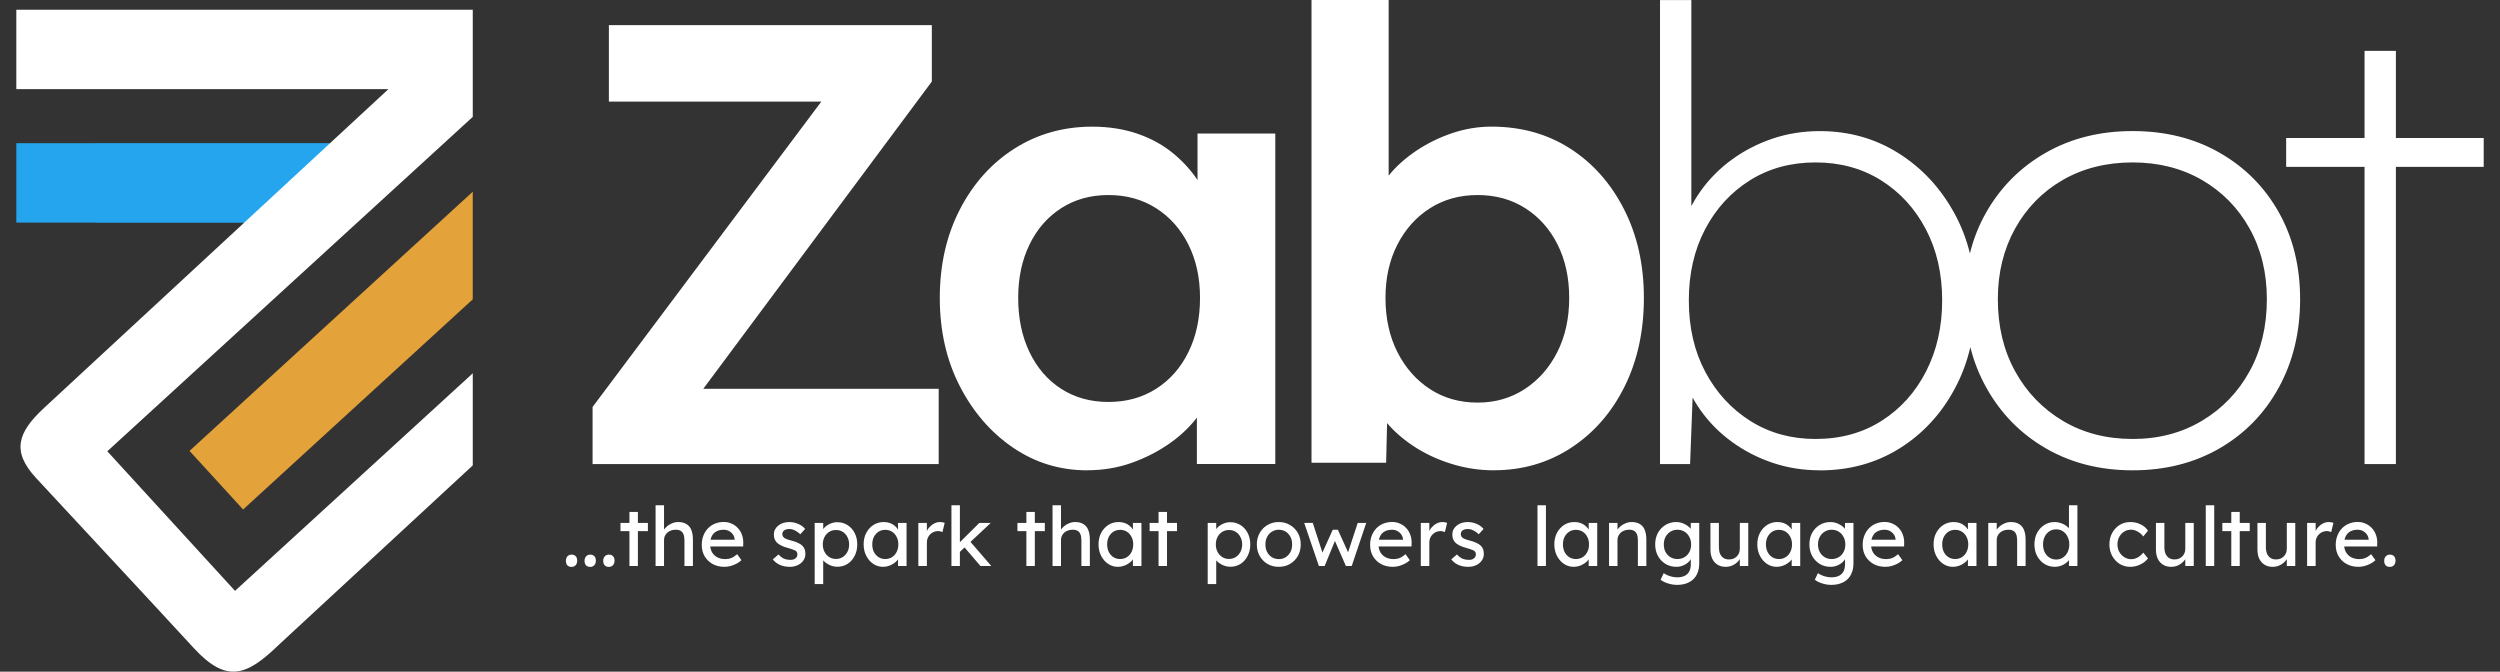 <svg width="134" height="36" viewBox="0 0 134 36" fill="none" xmlns="http://www.w3.org/2000/svg">
<rect x="0" y="0" width="134" height="36" fill="#333333" stroke="none"/>
<path d="M31.762 24.873V21.814L44.904 4.27L45.946 5.447H32.636V1.346H49.946V4.371L36.871 21.949L35.795 20.839H50.314V24.873H31.762ZM58.272 25.209C56.815 25.209 55.494 24.805 54.305 23.998C53.118 23.191 52.165 22.093 51.449 20.705C50.732 19.316 50.373 17.735 50.373 15.966C50.373 14.196 50.731 12.617 51.449 11.226C52.165 9.838 53.14 8.75 54.373 7.966C55.605 7.183 56.994 6.789 58.541 6.789C59.437 6.789 60.254 6.919 60.994 7.176C61.733 7.433 62.383 7.798 62.943 8.269C63.503 8.74 63.968 9.278 64.338 9.883C64.708 10.488 64.96 11.137 65.095 11.832L64.187 11.596V7.159H68.355V24.871H64.153V20.636L65.128 20.468C64.972 21.073 64.686 21.662 64.271 22.232C63.856 22.803 63.341 23.308 62.724 23.744C62.109 24.181 61.425 24.534 60.674 24.803C59.924 25.072 59.123 25.206 58.272 25.206V25.209ZM59.415 21.545C60.378 21.545 61.229 21.31 61.969 20.839C62.709 20.368 63.285 19.713 63.699 18.873C64.114 18.033 64.321 17.064 64.321 15.966C64.321 14.89 64.114 13.938 63.699 13.109C63.284 12.28 62.707 11.631 61.969 11.161C61.229 10.69 60.378 10.454 59.415 10.454C58.451 10.454 57.606 10.69 56.877 11.161C56.149 11.631 55.583 12.28 55.181 13.109C54.777 13.938 54.575 14.89 54.575 15.966C54.575 17.064 54.777 18.033 55.181 18.873C55.584 19.714 56.149 20.37 56.877 20.839C57.606 21.31 58.451 21.545 59.415 21.545ZM80.077 25.209C79.293 25.209 78.525 25.091 77.775 24.856C77.025 24.62 76.346 24.301 75.742 23.898C75.136 23.494 74.632 23.04 74.23 22.536C73.826 22.031 73.558 21.522 73.423 21.006L74.398 20.569L74.297 24.804H70.297V0H74.432V11.259L73.692 10.923C73.805 10.385 74.057 9.875 74.448 9.393C74.84 8.91 75.328 8.475 75.911 8.081C76.494 7.69 77.132 7.375 77.826 7.14C78.521 6.905 79.227 6.787 79.944 6.787C81.534 6.787 82.94 7.179 84.162 7.964C85.383 8.747 86.346 9.835 87.052 11.224C87.758 12.613 88.112 14.193 88.112 15.964C88.112 17.756 87.764 19.347 87.069 20.736C86.375 22.125 85.416 23.217 84.196 24.013C82.975 24.808 81.601 25.206 80.078 25.206L80.077 25.209ZM79.202 21.579C80.144 21.579 80.984 21.338 81.723 20.856C82.463 20.373 83.045 19.713 83.47 18.873C83.895 18.033 84.109 17.064 84.109 15.966C84.109 14.89 83.902 13.938 83.487 13.109C83.072 12.28 82.495 11.631 81.757 11.161C81.017 10.69 80.166 10.454 79.202 10.454C78.239 10.454 77.388 10.69 76.648 11.161C75.909 11.631 75.327 12.28 74.901 13.109C74.476 13.938 74.262 14.89 74.262 15.966C74.262 17.064 74.476 18.033 74.901 18.873C75.327 19.714 75.91 20.375 76.648 20.856C77.388 21.338 78.239 21.579 79.202 21.579ZM97.546 25.209C96.649 25.209 95.804 25.074 95.008 24.805C94.213 24.536 93.485 24.161 92.824 23.679C92.163 23.198 91.603 22.631 91.144 21.982C90.685 21.333 90.354 20.637 90.152 19.899L90.757 20.437L90.589 24.874H88.977V0.003H90.656V11.766L90.152 12.337C90.354 11.598 90.684 10.903 91.144 10.254C91.603 9.605 92.163 9.038 92.824 8.557C93.485 8.075 94.213 7.7 95.008 7.431C95.804 7.162 96.649 7.027 97.546 7.027C99.091 7.027 100.492 7.419 101.747 8.204C103.002 8.988 104.005 10.064 104.755 11.431C105.505 12.798 105.882 14.367 105.882 16.136C105.882 17.883 105.518 19.441 104.789 20.808C104.061 22.175 103.069 23.251 101.815 24.035C100.56 24.818 99.138 25.212 97.546 25.212V25.209ZM97.31 23.529C98.655 23.529 99.837 23.204 100.856 22.554C101.875 21.905 102.671 21.019 103.242 19.899C103.814 18.779 104.1 17.513 104.1 16.101C104.1 14.666 103.809 13.395 103.225 12.286C102.642 11.176 101.842 10.303 100.823 9.664C99.803 9.025 98.632 8.706 97.31 8.706C95.989 8.706 94.818 9.025 93.798 9.664C92.779 10.303 91.977 11.177 91.395 12.286C90.812 13.395 90.521 14.666 90.521 16.101C90.521 17.557 90.818 18.84 91.412 19.949C92.005 21.059 92.812 21.932 93.831 22.571C94.85 23.209 96.01 23.529 97.31 23.529ZM114.311 25.209C112.564 25.209 111.012 24.817 109.657 24.032C108.301 23.248 107.237 22.161 106.464 20.772C105.69 19.383 105.304 17.803 105.304 16.032C105.304 14.285 105.69 12.733 106.464 11.378C107.237 10.023 108.301 8.958 109.657 8.185C111.012 7.411 112.564 7.025 114.311 7.025C116.059 7.025 117.61 7.411 118.967 8.185C120.322 8.958 121.381 10.023 122.143 11.378C122.904 12.733 123.286 14.285 123.286 16.032C123.286 17.803 122.904 19.382 122.143 20.772C121.381 22.161 120.322 23.248 118.967 24.032C117.611 24.816 116.059 25.209 114.311 25.209ZM114.311 23.529C115.7 23.529 116.939 23.204 118.025 22.554C119.111 21.905 119.964 21.019 120.579 19.899C121.195 18.779 121.504 17.49 121.504 16.033C121.504 14.623 121.196 13.362 120.579 12.252C119.962 11.142 119.111 10.275 118.025 9.647C116.939 9.02 115.7 8.706 114.311 8.706C112.9 8.706 111.651 9.02 110.563 9.647C109.477 10.275 108.625 11.144 108.009 12.252C107.393 13.362 107.084 14.621 107.084 16.033C107.084 17.49 107.392 18.778 108.009 19.899C108.626 21.019 109.477 21.905 110.563 22.554C111.649 23.203 112.899 23.529 114.311 23.529ZM126.74 24.874V2.725H128.42V24.874H126.74ZM122.538 8.943V7.397H133.126V8.943H122.538Z" fill="white"/>
<path d="M30.635 30.386C30.538 30.386 30.464 30.358 30.411 30.303C30.358 30.244 30.332 30.162 30.332 30.056C30.332 29.96 30.36 29.881 30.415 29.819C30.471 29.758 30.544 29.727 30.635 29.727C30.732 29.727 30.806 29.756 30.859 29.815C30.912 29.87 30.938 29.951 30.938 30.056C30.938 30.153 30.911 30.232 30.855 30.294C30.799 30.355 30.726 30.386 30.635 30.386ZM31.636 30.386C31.539 30.386 31.464 30.358 31.411 30.303C31.358 30.244 31.332 30.162 31.332 30.056C31.332 29.96 31.36 29.881 31.416 29.819C31.471 29.758 31.545 29.727 31.636 29.727C31.732 29.727 31.807 29.756 31.86 29.815C31.913 29.87 31.939 29.951 31.939 30.056C31.939 30.153 31.911 30.232 31.855 30.294C31.8 30.355 31.726 30.386 31.636 30.386ZM32.636 30.386C32.539 30.386 32.465 30.358 32.412 30.303C32.359 30.244 32.333 30.162 32.333 30.056C32.333 29.96 32.361 29.881 32.416 29.819C32.472 29.758 32.545 29.727 32.636 29.727C32.733 29.727 32.807 29.756 32.86 29.815C32.913 29.87 32.939 29.951 32.939 30.056C32.939 30.153 32.912 30.232 32.856 30.294C32.8 30.355 32.727 30.386 32.636 30.386ZM33.738 30.338V27.44H34.191V30.338H33.738ZM33.258 28.469V28.029H34.727V28.469H33.258ZM35.139 30.338V27.084H35.592V28.504L35.513 28.557C35.542 28.454 35.599 28.361 35.685 28.276C35.77 28.188 35.871 28.117 35.988 28.065C36.105 28.009 36.225 27.981 36.349 27.981C36.524 27.981 36.671 28.016 36.788 28.087C36.905 28.154 36.993 28.258 37.052 28.399C37.111 28.54 37.14 28.717 37.14 28.931V30.338H36.687V28.962C36.687 28.83 36.669 28.721 36.634 28.636C36.599 28.548 36.545 28.485 36.472 28.447C36.398 28.406 36.307 28.389 36.199 28.394C36.111 28.394 36.03 28.409 35.957 28.438C35.884 28.465 35.819 28.503 35.764 28.553C35.711 28.603 35.668 28.661 35.636 28.729C35.607 28.793 35.592 28.863 35.592 28.94V30.338H35.368C35.33 30.338 35.292 30.338 35.254 30.338C35.215 30.338 35.177 30.338 35.139 30.338ZM38.832 30.382C38.594 30.382 38.383 30.332 38.198 30.232C38.017 30.13 37.873 29.991 37.767 29.815C37.665 29.639 37.614 29.436 37.614 29.208C37.614 29.026 37.643 28.86 37.702 28.711C37.76 28.561 37.841 28.433 37.943 28.324C38.049 28.213 38.173 28.128 38.317 28.069C38.464 28.008 38.622 27.977 38.792 27.977C38.941 27.977 39.081 28.006 39.21 28.065C39.339 28.12 39.45 28.198 39.544 28.298C39.641 28.397 39.714 28.516 39.764 28.654C39.816 28.789 39.841 28.937 39.839 29.098L39.834 29.291H37.948L37.847 28.931H39.443L39.377 29.006V28.9C39.368 28.803 39.336 28.717 39.28 28.641C39.224 28.564 39.154 28.504 39.069 28.46C38.984 28.416 38.892 28.394 38.792 28.394C38.634 28.394 38.5 28.425 38.392 28.487C38.283 28.545 38.201 28.633 38.146 28.751C38.09 28.865 38.062 29.007 38.062 29.177C38.062 29.338 38.096 29.479 38.163 29.599C38.231 29.716 38.326 29.807 38.449 29.872C38.572 29.936 38.714 29.968 38.876 29.968C38.99 29.968 39.095 29.95 39.192 29.911C39.292 29.873 39.399 29.804 39.513 29.705L39.742 30.026C39.671 30.096 39.585 30.158 39.482 30.21C39.383 30.263 39.276 30.306 39.161 30.338C39.05 30.367 38.94 30.382 38.832 30.382ZM42.333 30.382C42.139 30.382 41.965 30.348 41.809 30.281C41.654 30.213 41.525 30.114 41.422 29.982L41.73 29.718C41.818 29.82 41.913 29.895 42.016 29.942C42.121 29.986 42.24 30.008 42.372 30.008C42.425 30.008 42.473 30.002 42.517 29.991C42.564 29.976 42.604 29.955 42.636 29.929C42.671 29.903 42.697 29.872 42.715 29.837C42.733 29.799 42.741 29.758 42.741 29.713C42.741 29.637 42.714 29.576 42.658 29.529C42.629 29.508 42.582 29.486 42.517 29.463C42.456 29.436 42.375 29.41 42.275 29.384C42.105 29.34 41.966 29.29 41.858 29.234C41.749 29.179 41.666 29.116 41.607 29.045C41.563 28.989 41.531 28.929 41.51 28.865C41.49 28.797 41.48 28.724 41.48 28.645C41.48 28.548 41.5 28.46 41.541 28.381C41.585 28.299 41.644 28.229 41.717 28.17C41.793 28.109 41.881 28.062 41.981 28.029C42.083 27.997 42.192 27.981 42.306 27.981C42.415 27.981 42.522 27.996 42.627 28.025C42.736 28.054 42.835 28.097 42.926 28.153C43.017 28.208 43.093 28.274 43.155 28.351L42.895 28.636C42.84 28.581 42.778 28.532 42.711 28.491C42.646 28.447 42.58 28.413 42.513 28.39C42.445 28.367 42.384 28.355 42.328 28.355C42.267 28.355 42.211 28.361 42.161 28.372C42.111 28.384 42.069 28.402 42.033 28.425C42.001 28.449 41.976 28.478 41.959 28.513C41.941 28.548 41.932 28.588 41.932 28.632C41.935 28.67 41.944 28.707 41.959 28.742C41.976 28.774 42 28.802 42.029 28.825C42.061 28.849 42.11 28.874 42.174 28.9C42.239 28.927 42.321 28.951 42.42 28.975C42.567 29.013 42.687 29.055 42.781 29.102C42.878 29.146 42.954 29.198 43.01 29.256C43.068 29.312 43.109 29.376 43.133 29.45C43.156 29.523 43.168 29.605 43.168 29.696C43.168 29.828 43.13 29.947 43.054 30.052C42.98 30.155 42.881 30.235 42.755 30.294C42.629 30.352 42.488 30.382 42.333 30.382ZM43.667 31.305V28.029H44.124V28.557L44.054 28.517C44.072 28.43 44.121 28.346 44.203 28.267C44.286 28.185 44.385 28.119 44.502 28.069C44.623 28.016 44.746 27.99 44.872 27.99C45.08 27.99 45.265 28.041 45.426 28.144C45.587 28.246 45.715 28.387 45.808 28.566C45.902 28.745 45.949 28.95 45.949 29.181C45.949 29.41 45.902 29.615 45.808 29.797C45.718 29.976 45.592 30.118 45.43 30.224C45.269 30.326 45.087 30.378 44.885 30.378C44.75 30.378 44.62 30.351 44.494 30.298C44.368 30.243 44.261 30.172 44.173 30.087C44.085 30.002 44.031 29.914 44.01 29.823L44.124 29.762V31.305H43.667ZM44.81 29.96C44.945 29.96 45.065 29.926 45.171 29.859C45.276 29.791 45.36 29.699 45.421 29.582C45.483 29.464 45.514 29.331 45.514 29.181C45.514 29.032 45.483 28.9 45.421 28.786C45.363 28.669 45.281 28.576 45.175 28.509C45.07 28.441 44.948 28.408 44.81 28.408C44.672 28.408 44.551 28.441 44.445 28.509C44.34 28.573 44.256 28.664 44.195 28.781C44.133 28.899 44.102 29.032 44.102 29.181C44.102 29.331 44.133 29.464 44.195 29.582C44.256 29.699 44.34 29.791 44.445 29.859C44.551 29.926 44.672 29.96 44.81 29.96ZM47.329 30.382C47.139 30.382 46.964 30.329 46.806 30.224C46.651 30.118 46.526 29.974 46.432 29.793C46.338 29.611 46.291 29.406 46.291 29.177C46.291 28.945 46.338 28.74 46.432 28.561C46.529 28.38 46.658 28.238 46.819 28.135C46.983 28.032 47.166 27.981 47.369 27.981C47.489 27.981 47.599 27.999 47.698 28.034C47.798 28.069 47.885 28.119 47.958 28.183C48.034 28.245 48.096 28.317 48.142 28.399C48.192 28.481 48.223 28.569 48.235 28.663L48.134 28.628V28.029H48.591V30.338H48.134V29.788L48.239 29.758C48.222 29.837 48.185 29.914 48.129 29.991C48.077 30.064 48.008 30.13 47.923 30.188C47.841 30.247 47.748 30.294 47.646 30.329C47.546 30.364 47.441 30.382 47.329 30.382ZM47.448 29.964C47.586 29.964 47.707 29.93 47.813 29.863C47.918 29.796 48 29.703 48.059 29.586C48.121 29.466 48.151 29.329 48.151 29.177C48.151 29.028 48.121 28.894 48.059 28.777C48 28.66 47.918 28.567 47.813 28.5C47.707 28.433 47.586 28.399 47.448 28.399C47.313 28.399 47.193 28.433 47.087 28.5C46.985 28.567 46.903 28.66 46.841 28.777C46.782 28.894 46.753 29.028 46.753 29.177C46.753 29.329 46.782 29.466 46.841 29.586C46.903 29.703 46.985 29.796 47.087 29.863C47.193 29.93 47.313 29.964 47.448 29.964ZM49.223 30.338V28.029H49.681V28.755L49.637 28.579C49.669 28.468 49.723 28.367 49.799 28.276C49.879 28.185 49.968 28.113 50.068 28.06C50.17 28.008 50.276 27.981 50.384 27.981C50.434 27.981 50.481 27.985 50.525 27.994C50.572 28.003 50.608 28.013 50.635 28.025L50.516 28.517C50.481 28.503 50.441 28.491 50.397 28.482C50.356 28.471 50.315 28.465 50.274 28.465C50.195 28.465 50.119 28.481 50.046 28.513C49.975 28.543 49.912 28.585 49.856 28.641C49.804 28.693 49.761 28.756 49.729 28.83C49.697 28.9 49.681 28.978 49.681 29.063V30.338H49.223ZM51.41 29.617L51.388 29.124L52.492 28.029H53.103L51.41 29.617ZM50.997 30.338V27.084H51.45V30.338H50.997ZM52.553 30.338L51.683 29.322L52.004 29.028L53.134 30.338H52.553ZM55.014 30.338V27.44H55.467V30.338H55.014ZM54.535 28.469V28.029H56.003V28.469H54.535ZM56.416 30.338V27.084H56.869V28.504L56.789 28.557C56.819 28.454 56.876 28.361 56.961 28.276C57.046 28.188 57.147 28.117 57.264 28.065C57.382 28.009 57.502 27.981 57.625 27.981C57.801 27.981 57.947 28.016 58.065 28.087C58.182 28.154 58.27 28.258 58.328 28.399C58.387 28.54 58.416 28.717 58.416 28.931V30.338H57.963V28.962C57.963 28.83 57.946 28.721 57.911 28.636C57.876 28.548 57.821 28.485 57.748 28.447C57.675 28.406 57.584 28.389 57.475 28.394C57.387 28.394 57.307 28.409 57.233 28.438C57.16 28.465 57.096 28.503 57.04 28.553C56.987 28.603 56.945 28.661 56.913 28.729C56.883 28.793 56.869 28.863 56.869 28.94V30.338H56.644C56.606 30.338 56.568 30.338 56.53 30.338C56.492 30.338 56.454 30.338 56.416 30.338ZM59.919 30.382C59.728 30.382 59.554 30.329 59.396 30.224C59.24 30.118 59.116 29.974 59.022 29.793C58.928 29.611 58.881 29.406 58.881 29.177C58.881 28.945 58.928 28.74 59.022 28.561C59.119 28.38 59.248 28.238 59.409 28.135C59.573 28.032 59.756 27.981 59.958 27.981C60.079 27.981 60.188 27.999 60.288 28.034C60.388 28.069 60.474 28.119 60.548 28.183C60.624 28.245 60.685 28.317 60.732 28.399C60.782 28.481 60.813 28.569 60.825 28.663L60.724 28.628V28.029H61.181V30.338H60.724V29.788L60.829 29.758C60.811 29.837 60.775 29.914 60.719 29.991C60.666 30.064 60.597 30.13 60.513 30.188C60.43 30.247 60.338 30.294 60.235 30.329C60.136 30.364 60.03 30.382 59.919 30.382ZM60.038 29.964C60.175 29.964 60.297 29.93 60.403 29.863C60.508 29.796 60.59 29.703 60.649 29.586C60.71 29.466 60.741 29.329 60.741 29.177C60.741 29.028 60.71 28.894 60.649 28.777C60.59 28.66 60.508 28.567 60.403 28.5C60.297 28.433 60.175 28.399 60.038 28.399C59.903 28.399 59.783 28.433 59.677 28.5C59.574 28.567 59.492 28.66 59.431 28.777C59.372 28.894 59.343 29.028 59.343 29.177C59.343 29.329 59.372 29.466 59.431 29.586C59.492 29.703 59.574 29.796 59.677 29.863C59.783 29.93 59.903 29.964 60.038 29.964ZM62.099 30.338V27.44H62.552V30.338H62.099ZM61.62 28.469V28.029H63.088V28.469H61.62ZM64.733 31.305V28.029H65.19V28.557L65.12 28.517C65.138 28.43 65.187 28.346 65.269 28.267C65.352 28.185 65.451 28.119 65.568 28.069C65.689 28.016 65.812 27.99 65.938 27.99C66.146 27.99 66.331 28.041 66.492 28.144C66.653 28.246 66.781 28.387 66.874 28.566C66.968 28.745 67.015 28.95 67.015 29.181C67.015 29.41 66.968 29.615 66.874 29.797C66.783 29.976 66.657 30.118 66.496 30.224C66.335 30.326 66.153 30.378 65.951 30.378C65.816 30.378 65.686 30.351 65.56 30.298C65.434 30.243 65.327 30.172 65.239 30.087C65.151 30.002 65.097 29.914 65.076 29.823L65.19 29.762V31.305H64.733ZM65.876 29.96C66.011 29.96 66.131 29.926 66.237 29.859C66.342 29.791 66.426 29.699 66.487 29.582C66.549 29.464 66.58 29.331 66.58 29.181C66.58 29.032 66.549 28.9 66.487 28.786C66.429 28.669 66.347 28.576 66.241 28.509C66.136 28.441 66.014 28.408 65.876 28.408C65.738 28.408 65.617 28.441 65.511 28.509C65.406 28.573 65.322 28.664 65.261 28.781C65.199 28.899 65.168 29.032 65.168 29.181C65.168 29.331 65.199 29.464 65.261 29.582C65.322 29.699 65.406 29.791 65.511 29.859C65.617 29.926 65.738 29.96 65.876 29.96ZM68.544 30.382C68.319 30.382 68.117 30.331 67.938 30.228C67.762 30.122 67.623 29.98 67.52 29.802C67.418 29.62 67.366 29.413 67.366 29.181C67.366 28.95 67.418 28.745 67.52 28.566C67.623 28.384 67.762 28.242 67.938 28.139C68.117 28.034 68.319 27.981 68.544 27.981C68.767 27.981 68.967 28.034 69.142 28.139C69.321 28.242 69.462 28.384 69.565 28.566C69.667 28.745 69.719 28.95 69.719 29.181C69.719 29.413 69.667 29.62 69.565 29.802C69.462 29.98 69.321 30.122 69.142 30.228C68.967 30.331 68.767 30.382 68.544 30.382ZM68.544 29.968C68.682 29.968 68.805 29.935 68.914 29.867C69.022 29.797 69.107 29.703 69.169 29.586C69.231 29.466 69.26 29.331 69.257 29.181C69.26 29.029 69.231 28.894 69.169 28.777C69.107 28.657 69.022 28.563 68.914 28.496C68.805 28.428 68.682 28.394 68.544 28.394C68.407 28.394 68.282 28.43 68.171 28.5C68.062 28.567 67.977 28.661 67.916 28.781C67.854 28.899 67.825 29.032 67.828 29.181C67.825 29.331 67.854 29.466 67.916 29.586C67.977 29.703 68.062 29.797 68.171 29.867C68.282 29.935 68.407 29.968 68.544 29.968ZM70.693 30.338L69.906 28.029L70.364 28.025L70.926 29.753L70.825 29.744L71.436 28.394H71.709L72.325 29.749L72.206 29.758L72.773 28.029H73.23L72.452 30.338H72.14L71.498 28.869L71.599 28.883L71.001 30.338H70.693ZM74.656 30.382C74.418 30.382 74.207 30.332 74.023 30.232C73.841 30.13 73.697 29.991 73.592 29.815C73.489 29.639 73.438 29.436 73.438 29.208C73.438 29.026 73.467 28.86 73.526 28.711C73.584 28.561 73.665 28.433 73.767 28.324C73.873 28.213 73.998 28.128 74.141 28.069C74.288 28.008 74.446 27.977 74.616 27.977C74.766 27.977 74.905 28.006 75.034 28.065C75.163 28.12 75.274 28.198 75.368 28.298C75.465 28.397 75.538 28.516 75.588 28.654C75.641 28.789 75.666 28.937 75.663 29.098L75.658 29.291H73.772L73.671 28.931H75.267L75.201 29.006V28.9C75.192 28.803 75.16 28.717 75.104 28.641C75.049 28.564 74.978 28.504 74.893 28.46C74.808 28.416 74.716 28.394 74.616 28.394C74.458 28.394 74.325 28.425 74.216 28.487C74.108 28.545 74.025 28.633 73.97 28.751C73.914 28.865 73.886 29.007 73.886 29.177C73.886 29.338 73.92 29.479 73.987 29.599C74.055 29.716 74.15 29.807 74.273 29.872C74.396 29.936 74.538 29.968 74.7 29.968C74.814 29.968 74.919 29.95 75.016 29.911C75.116 29.873 75.223 29.804 75.337 29.705L75.566 30.026C75.496 30.096 75.409 30.158 75.306 30.21C75.207 30.263 75.1 30.306 74.986 30.338C74.874 30.367 74.764 30.382 74.656 30.382ZM76.155 30.338V28.029H76.612V28.755L76.568 28.579C76.6 28.468 76.655 28.367 76.731 28.276C76.81 28.185 76.899 28.113 76.999 28.06C77.102 28.008 77.207 27.981 77.316 27.981C77.365 27.981 77.412 27.985 77.456 27.994C77.503 28.003 77.54 28.013 77.566 28.025L77.448 28.517C77.412 28.503 77.373 28.491 77.329 28.482C77.288 28.471 77.247 28.465 77.206 28.465C77.126 28.465 77.05 28.481 76.977 28.513C76.907 28.543 76.844 28.585 76.788 28.641C76.735 28.693 76.693 28.756 76.66 28.83C76.628 28.9 76.612 28.978 76.612 29.063V30.338H76.155ZM78.698 30.382C78.504 30.382 78.33 30.348 78.174 30.281C78.019 30.213 77.89 30.114 77.787 29.982L78.095 29.718C78.183 29.82 78.278 29.895 78.381 29.942C78.487 29.986 78.605 30.008 78.737 30.008C78.79 30.008 78.838 30.002 78.882 29.991C78.929 29.976 78.969 29.955 79.001 29.929C79.036 29.903 79.063 29.872 79.08 29.837C79.098 29.799 79.107 29.758 79.107 29.713C79.107 29.637 79.079 29.576 79.023 29.529C78.994 29.508 78.947 29.486 78.882 29.463C78.821 29.436 78.74 29.41 78.641 29.384C78.471 29.34 78.331 29.29 78.223 29.234C78.114 29.179 78.031 29.116 77.972 29.045C77.928 28.989 77.896 28.929 77.875 28.865C77.855 28.797 77.845 28.724 77.845 28.645C77.845 28.548 77.865 28.46 77.906 28.381C77.95 28.299 78.009 28.229 78.082 28.17C78.158 28.109 78.246 28.062 78.346 28.029C78.448 27.997 78.557 27.981 78.671 27.981C78.78 27.981 78.887 27.996 78.992 28.025C79.101 28.054 79.2 28.097 79.291 28.153C79.382 28.208 79.458 28.274 79.52 28.351L79.26 28.636C79.205 28.581 79.143 28.532 79.076 28.491C79.011 28.447 78.945 28.413 78.878 28.39C78.811 28.367 78.749 28.355 78.693 28.355C78.632 28.355 78.576 28.361 78.526 28.372C78.476 28.384 78.434 28.402 78.399 28.425C78.366 28.449 78.341 28.478 78.324 28.513C78.306 28.548 78.297 28.588 78.297 28.632C78.3 28.67 78.309 28.707 78.324 28.742C78.341 28.774 78.365 28.802 78.394 28.825C78.427 28.849 78.475 28.874 78.539 28.9C78.604 28.927 78.686 28.951 78.786 28.975C78.932 29.013 79.052 29.055 79.146 29.102C79.243 29.146 79.319 29.198 79.375 29.256C79.433 29.312 79.475 29.376 79.498 29.45C79.521 29.523 79.533 29.605 79.533 29.696C79.533 29.828 79.495 29.947 79.419 30.052C79.346 30.155 79.246 30.235 79.12 30.294C78.994 30.352 78.853 30.382 78.698 30.382Z" fill="white"/>
<path d="M82.409 30.338V27.084H82.862V30.338H82.409ZM84.349 30.382C84.159 30.382 83.984 30.329 83.826 30.224C83.671 30.118 83.546 29.974 83.452 29.793C83.359 29.611 83.312 29.406 83.312 29.177C83.312 28.945 83.359 28.74 83.452 28.561C83.549 28.38 83.678 28.238 83.839 28.135C84.004 28.032 84.187 27.981 84.389 27.981C84.509 27.981 84.619 27.999 84.719 28.034C84.818 28.069 84.905 28.119 84.978 28.183C85.054 28.245 85.116 28.317 85.163 28.399C85.213 28.481 85.243 28.569 85.255 28.663L85.154 28.628V28.029H85.611V30.338H85.154V29.788L85.26 29.758C85.242 29.837 85.205 29.914 85.15 29.991C85.097 30.064 85.028 30.13 84.943 30.188C84.861 30.247 84.769 30.294 84.666 30.329C84.566 30.364 84.461 30.382 84.349 30.382ZM84.468 29.964C84.606 29.964 84.728 29.93 84.833 29.863C84.939 29.796 85.021 29.703 85.079 29.586C85.141 29.466 85.172 29.329 85.172 29.177C85.172 29.028 85.141 28.894 85.079 28.777C85.021 28.66 84.939 28.567 84.833 28.5C84.728 28.433 84.606 28.399 84.468 28.399C84.333 28.399 84.213 28.433 84.108 28.5C84.005 28.567 83.923 28.66 83.861 28.777C83.803 28.894 83.773 29.028 83.773 29.177C83.773 29.329 83.803 29.466 83.861 29.586C83.923 29.703 84.005 29.796 84.108 29.863C84.213 29.93 84.333 29.964 84.468 29.964ZM86.244 30.338V28.029H86.697V28.504L86.617 28.557C86.647 28.454 86.704 28.361 86.789 28.276C86.874 28.188 86.975 28.117 87.092 28.065C87.21 28.009 87.33 27.981 87.453 27.981C87.629 27.981 87.775 28.016 87.892 28.087C88.01 28.154 88.098 28.258 88.156 28.399C88.215 28.54 88.244 28.717 88.244 28.931V30.338H87.791V28.962C87.791 28.83 87.774 28.721 87.739 28.636C87.703 28.548 87.649 28.485 87.576 28.447C87.503 28.406 87.412 28.389 87.303 28.394C87.215 28.394 87.135 28.409 87.061 28.438C86.988 28.465 86.924 28.503 86.868 28.553C86.815 28.603 86.773 28.661 86.74 28.729C86.711 28.793 86.697 28.863 86.697 28.94V30.338H86.472C86.434 30.338 86.396 30.338 86.358 30.338C86.32 30.338 86.282 30.338 86.244 30.338ZM89.892 31.349C89.728 31.349 89.564 31.323 89.399 31.27C89.238 31.22 89.108 31.154 89.008 31.072L89.175 30.72C89.234 30.764 89.303 30.802 89.382 30.835C89.461 30.87 89.544 30.896 89.632 30.914C89.72 30.934 89.807 30.945 89.892 30.945C90.053 30.945 90.188 30.918 90.296 30.866C90.405 30.813 90.487 30.735 90.543 30.633C90.598 30.53 90.626 30.402 90.626 30.25V29.806L90.675 29.837C90.66 29.927 90.612 30.015 90.529 30.101C90.45 30.183 90.351 30.25 90.231 30.303C90.11 30.355 89.987 30.382 89.861 30.382C89.641 30.382 89.445 30.331 89.272 30.228C89.102 30.122 88.967 29.98 88.867 29.802C88.768 29.62 88.718 29.413 88.718 29.181C88.718 28.95 88.766 28.745 88.863 28.566C88.963 28.384 89.097 28.242 89.267 28.139C89.441 28.034 89.634 27.981 89.848 27.981C89.936 27.981 90.021 27.993 90.103 28.016C90.185 28.037 90.261 28.068 90.332 28.109C90.402 28.147 90.465 28.189 90.521 28.236C90.576 28.283 90.622 28.333 90.657 28.386C90.692 28.438 90.714 28.488 90.723 28.535L90.626 28.57V28.029H91.079V30.197C91.079 30.382 91.051 30.544 90.996 30.685C90.943 30.829 90.865 30.949 90.763 31.046C90.66 31.145 90.535 31.22 90.389 31.27C90.242 31.323 90.077 31.349 89.892 31.349ZM89.909 29.964C90.053 29.964 90.181 29.93 90.292 29.863C90.403 29.796 90.49 29.703 90.551 29.586C90.613 29.469 90.644 29.334 90.644 29.181C90.644 29.029 90.612 28.894 90.547 28.777C90.486 28.657 90.399 28.563 90.288 28.496C90.179 28.428 90.053 28.394 89.909 28.394C89.769 28.394 89.643 28.43 89.531 28.5C89.423 28.567 89.336 28.661 89.272 28.781C89.21 28.899 89.18 29.032 89.18 29.181C89.18 29.331 89.21 29.466 89.272 29.586C89.336 29.703 89.423 29.796 89.531 29.863C89.643 29.93 89.769 29.964 89.909 29.964ZM92.489 30.382C92.325 30.382 92.181 30.344 92.058 30.267C91.938 30.191 91.844 30.084 91.776 29.947C91.712 29.809 91.68 29.645 91.68 29.454V28.029H92.133V29.331C92.133 29.466 92.153 29.583 92.194 29.683C92.238 29.779 92.3 29.854 92.379 29.907C92.461 29.96 92.559 29.986 92.673 29.986C92.758 29.986 92.836 29.973 92.906 29.947C92.977 29.917 93.037 29.878 93.087 29.828C93.139 29.778 93.181 29.718 93.21 29.648C93.239 29.577 93.254 29.501 93.254 29.419V28.029H93.707V30.338H93.254V29.854L93.333 29.802C93.298 29.91 93.238 30.008 93.153 30.096C93.071 30.184 92.972 30.254 92.858 30.307C92.744 30.357 92.621 30.382 92.489 30.382ZM95.23 30.382C95.04 30.382 94.865 30.329 94.707 30.224C94.552 30.118 94.427 29.974 94.333 29.793C94.239 29.611 94.192 29.406 94.192 29.177C94.192 28.945 94.239 28.74 94.333 28.561C94.43 28.38 94.559 28.238 94.72 28.135C94.884 28.032 95.067 27.981 95.27 27.981C95.39 27.981 95.5 27.999 95.6 28.034C95.699 28.069 95.786 28.119 95.859 28.183C95.935 28.245 95.997 28.317 96.044 28.399C96.093 28.481 96.124 28.569 96.136 28.663L96.035 28.628V28.029H96.492V30.338H96.035V29.788L96.14 29.758C96.123 29.837 96.086 29.914 96.03 29.991C95.978 30.064 95.909 30.13 95.824 30.188C95.742 30.247 95.649 30.294 95.547 30.329C95.447 30.364 95.341 30.382 95.23 30.382ZM95.349 29.964C95.487 29.964 95.608 29.93 95.714 29.863C95.819 29.796 95.901 29.703 95.96 29.586C96.022 29.466 96.052 29.329 96.052 29.177C96.052 29.028 96.022 28.894 95.96 28.777C95.901 28.66 95.819 28.567 95.714 28.5C95.608 28.433 95.487 28.399 95.349 28.399C95.214 28.399 95.094 28.433 94.988 28.5C94.886 28.567 94.804 28.66 94.742 28.777C94.683 28.894 94.654 29.028 94.654 29.177C94.654 29.329 94.683 29.466 94.742 29.586C94.804 29.703 94.886 29.796 94.988 29.863C95.094 29.93 95.214 29.964 95.349 29.964ZM98.158 31.349C97.993 31.349 97.829 31.323 97.665 31.27C97.504 31.22 97.374 31.154 97.274 31.072L97.441 30.72C97.5 30.764 97.569 30.802 97.648 30.835C97.727 30.87 97.81 30.896 97.898 30.914C97.986 30.934 98.073 30.945 98.158 30.945C98.319 30.945 98.454 30.918 98.562 30.866C98.671 30.813 98.753 30.735 98.808 30.633C98.864 30.53 98.892 30.402 98.892 30.25V29.806L98.94 29.837C98.926 29.927 98.877 30.015 98.795 30.101C98.716 30.183 98.616 30.25 98.496 30.303C98.376 30.355 98.253 30.382 98.127 30.382C97.907 30.382 97.711 30.331 97.538 30.228C97.368 30.122 97.233 29.98 97.133 29.802C97.034 29.62 96.984 29.413 96.984 29.181C96.984 28.95 97.032 28.745 97.129 28.566C97.228 28.384 97.363 28.242 97.533 28.139C97.706 28.034 97.9 27.981 98.114 27.981C98.202 27.981 98.287 27.993 98.369 28.016C98.451 28.037 98.527 28.068 98.597 28.109C98.668 28.147 98.731 28.189 98.787 28.236C98.842 28.283 98.888 28.333 98.923 28.386C98.958 28.438 98.98 28.488 98.989 28.535L98.892 28.57V28.029H99.345V30.197C99.345 30.382 99.317 30.544 99.261 30.685C99.209 30.829 99.131 30.949 99.028 31.046C98.926 31.145 98.801 31.22 98.654 31.27C98.508 31.323 98.342 31.349 98.158 31.349ZM98.175 29.964C98.319 29.964 98.446 29.93 98.558 29.863C98.669 29.796 98.756 29.703 98.817 29.586C98.879 29.469 98.91 29.334 98.91 29.181C98.91 29.029 98.877 28.894 98.813 28.777C98.751 28.657 98.665 28.563 98.553 28.496C98.445 28.428 98.319 28.394 98.175 28.394C98.035 28.394 97.909 28.43 97.797 28.5C97.689 28.567 97.602 28.661 97.538 28.781C97.476 28.899 97.445 29.032 97.445 29.181C97.445 29.331 97.476 29.466 97.538 29.586C97.602 29.703 97.689 29.796 97.797 29.863C97.909 29.93 98.035 29.964 98.175 29.964ZM101.057 30.382C100.82 30.382 100.609 30.332 100.424 30.232C100.242 30.13 100.099 29.991 99.993 29.815C99.891 29.639 99.839 29.436 99.839 29.208C99.839 29.026 99.868 28.86 99.927 28.711C99.986 28.561 100.066 28.433 100.169 28.324C100.274 28.213 100.399 28.128 100.543 28.069C100.689 28.008 100.848 27.977 101.018 27.977C101.167 27.977 101.306 28.006 101.435 28.065C101.564 28.12 101.676 28.198 101.769 28.298C101.866 28.397 101.939 28.516 101.989 28.654C102.042 28.789 102.067 28.937 102.064 29.098L102.06 29.291H100.173L100.072 28.931H101.668L101.602 29.006V28.9C101.594 28.803 101.561 28.717 101.506 28.641C101.45 28.564 101.38 28.504 101.295 28.46C101.21 28.416 101.117 28.394 101.018 28.394C100.859 28.394 100.726 28.425 100.617 28.487C100.509 28.545 100.427 28.633 100.371 28.751C100.315 28.865 100.288 29.007 100.288 29.177C100.288 29.338 100.321 29.479 100.389 29.599C100.456 29.716 100.551 29.807 100.675 29.872C100.798 29.936 100.94 29.968 101.101 29.968C101.215 29.968 101.321 29.95 101.418 29.911C101.517 29.873 101.624 29.804 101.739 29.705L101.967 30.026C101.897 30.096 101.81 30.158 101.708 30.21C101.608 30.263 101.501 30.306 101.387 30.338C101.275 30.367 101.166 30.382 101.057 30.382ZM104.677 30.382C104.486 30.382 104.312 30.329 104.154 30.224C103.998 30.118 103.874 29.974 103.78 29.793C103.686 29.611 103.639 29.406 103.639 29.177C103.639 28.945 103.686 28.74 103.78 28.561C103.877 28.38 104.005 28.238 104.167 28.135C104.331 28.032 104.514 27.981 104.716 27.981C104.837 27.981 104.946 27.999 105.046 28.034C105.146 28.069 105.232 28.119 105.306 28.183C105.382 28.245 105.443 28.317 105.49 28.399C105.54 28.481 105.571 28.569 105.583 28.663L105.481 28.628V28.029H105.939V30.338H105.481V29.788L105.587 29.758C105.569 29.837 105.533 29.914 105.477 29.991C105.424 30.064 105.355 30.13 105.27 30.188C105.188 30.247 105.096 30.294 104.993 30.329C104.894 30.364 104.788 30.382 104.677 30.382ZM104.795 29.964C104.933 29.964 105.055 29.93 105.16 29.863C105.266 29.796 105.348 29.703 105.407 29.586C105.468 29.466 105.499 29.329 105.499 29.177C105.499 29.028 105.468 28.894 105.407 28.777C105.348 28.66 105.266 28.567 105.16 28.5C105.055 28.433 104.933 28.399 104.795 28.399C104.661 28.399 104.54 28.433 104.435 28.5C104.332 28.567 104.25 28.66 104.189 28.777C104.13 28.894 104.101 29.028 104.101 29.177C104.101 29.329 104.13 29.466 104.189 29.586C104.25 29.703 104.332 29.796 104.435 29.863C104.54 29.93 104.661 29.964 104.795 29.964ZM106.571 30.338V28.029H107.024V28.504L106.945 28.557C106.974 28.454 107.031 28.361 107.116 28.276C107.201 28.188 107.302 28.117 107.42 28.065C107.537 28.009 107.657 27.981 107.78 27.981C107.956 27.981 108.103 28.016 108.22 28.087C108.337 28.154 108.425 28.258 108.484 28.399C108.542 28.54 108.572 28.717 108.572 28.931V30.338H108.119V28.962C108.119 28.83 108.101 28.721 108.066 28.636C108.031 28.548 107.977 28.485 107.903 28.447C107.83 28.406 107.739 28.389 107.631 28.394C107.543 28.394 107.462 28.409 107.389 28.438C107.316 28.465 107.251 28.503 107.195 28.553C107.143 28.603 107.1 28.661 107.068 28.729C107.039 28.793 107.024 28.863 107.024 28.94V30.338H106.8C106.762 30.338 106.723 30.338 106.685 30.338C106.647 30.338 106.609 30.338 106.571 30.338ZM110.149 30.382C109.938 30.382 109.749 30.331 109.582 30.228C109.418 30.122 109.287 29.98 109.19 29.802C109.094 29.62 109.045 29.413 109.045 29.181C109.045 28.95 109.092 28.745 109.186 28.566C109.283 28.384 109.413 28.242 109.577 28.139C109.741 28.034 109.928 27.981 110.136 27.981C110.25 27.981 110.36 28 110.466 28.038C110.574 28.073 110.671 28.123 110.756 28.188C110.841 28.249 110.907 28.318 110.954 28.394C111.003 28.468 111.028 28.543 111.028 28.619L110.896 28.628V27.084H111.349V30.338H110.896V29.788H110.984C110.984 29.859 110.961 29.929 110.914 29.999C110.867 30.067 110.804 30.13 110.725 30.188C110.649 30.247 110.559 30.294 110.457 30.329C110.357 30.364 110.254 30.382 110.149 30.382ZM110.211 29.991C110.348 29.991 110.47 29.955 110.575 29.885C110.681 29.815 110.763 29.719 110.822 29.599C110.883 29.476 110.914 29.337 110.914 29.181C110.914 29.026 110.883 28.888 110.822 28.768C110.763 28.645 110.681 28.548 110.575 28.478C110.47 28.408 110.348 28.372 110.211 28.372C110.073 28.372 109.951 28.408 109.846 28.478C109.74 28.548 109.656 28.645 109.595 28.768C109.536 28.888 109.507 29.026 109.507 29.181C109.507 29.337 109.536 29.476 109.595 29.599C109.656 29.719 109.74 29.815 109.846 29.885C109.951 29.955 110.073 29.991 110.211 29.991ZM114.186 30.382C113.972 30.382 113.78 30.329 113.61 30.224C113.443 30.118 113.309 29.974 113.21 29.793C113.113 29.611 113.064 29.407 113.064 29.181C113.064 28.956 113.113 28.752 113.21 28.57C113.309 28.389 113.443 28.245 113.61 28.139C113.78 28.034 113.972 27.981 114.186 27.981C114.391 27.981 114.577 28.024 114.744 28.109C114.914 28.191 115.043 28.304 115.131 28.447L114.88 28.755C114.833 28.688 114.773 28.626 114.7 28.57C114.627 28.515 114.549 28.471 114.467 28.438C114.385 28.406 114.306 28.39 114.23 28.39C114.089 28.39 113.963 28.425 113.851 28.496C113.743 28.563 113.657 28.657 113.592 28.777C113.528 28.897 113.495 29.032 113.495 29.181C113.495 29.331 113.529 29.466 113.596 29.586C113.664 29.703 113.753 29.797 113.865 29.867C113.976 29.938 114.099 29.973 114.234 29.973C114.313 29.973 114.389 29.96 114.463 29.933C114.539 29.907 114.612 29.867 114.683 29.815C114.753 29.762 114.819 29.697 114.88 29.621L115.131 29.929C115.037 30.061 114.902 30.169 114.726 30.254C114.554 30.339 114.373 30.382 114.186 30.382ZM116.367 30.382C116.203 30.382 116.059 30.344 115.936 30.267C115.816 30.191 115.722 30.084 115.655 29.947C115.59 29.809 115.558 29.645 115.558 29.454V28.029H116.011V29.331C116.011 29.466 116.032 29.583 116.073 29.683C116.117 29.779 116.178 29.854 116.257 29.907C116.339 29.96 116.438 29.986 116.552 29.986C116.637 29.986 116.715 29.973 116.785 29.947C116.855 29.917 116.915 29.878 116.965 29.828C117.018 29.778 117.059 29.718 117.088 29.648C117.118 29.577 117.132 29.501 117.132 29.419V28.029H117.585V30.338H117.132V29.854L117.211 29.802C117.176 29.91 117.116 30.008 117.031 30.096C116.949 30.184 116.851 30.254 116.737 30.307C116.622 30.357 116.499 30.382 116.367 30.382ZM118.229 30.338V27.084H118.682V30.338H118.229ZM119.597 30.338V27.44H120.05V30.338H119.597ZM119.118 28.469V28.029H120.586V28.469H119.118ZM121.808 30.382C121.643 30.382 121.5 30.344 121.377 30.267C121.257 30.191 121.163 30.084 121.095 29.947C121.031 29.809 120.999 29.645 120.999 29.454V28.029H121.451V29.331C121.451 29.466 121.472 29.583 121.513 29.683C121.557 29.779 121.619 29.854 121.698 29.907C121.78 29.96 121.878 29.986 121.992 29.986C122.077 29.986 122.155 29.973 122.225 29.947C122.296 29.917 122.356 29.878 122.406 29.828C122.458 29.778 122.499 29.718 122.529 29.648C122.558 29.577 122.573 29.501 122.573 29.419V28.029H123.026V30.338H122.573V29.854L122.652 29.802C122.617 29.91 122.557 30.008 122.472 30.096C122.389 30.184 122.291 30.254 122.177 30.307C122.063 30.357 121.94 30.382 121.808 30.382ZM123.661 30.338V28.029H124.118V28.755L124.074 28.579C124.106 28.468 124.161 28.367 124.237 28.276C124.316 28.185 124.405 28.113 124.505 28.06C124.608 28.008 124.713 27.981 124.822 27.981C124.871 27.981 124.918 27.985 124.962 27.994C125.009 28.003 125.046 28.013 125.072 28.025L124.954 28.517C124.918 28.503 124.879 28.491 124.835 28.482C124.794 28.471 124.753 28.465 124.712 28.465C124.633 28.465 124.556 28.481 124.483 28.513C124.413 28.543 124.35 28.585 124.294 28.641C124.241 28.693 124.199 28.756 124.166 28.83C124.134 28.9 124.118 28.978 124.118 29.063V30.338H123.661ZM126.413 30.382C126.175 30.382 125.964 30.332 125.78 30.232C125.598 30.13 125.454 29.991 125.349 29.815C125.246 29.639 125.195 29.436 125.195 29.208C125.195 29.026 125.224 28.86 125.283 28.711C125.341 28.561 125.422 28.433 125.524 28.324C125.63 28.213 125.755 28.128 125.898 28.069C126.045 28.008 126.203 27.977 126.373 27.977C126.523 27.977 126.662 28.006 126.791 28.065C126.92 28.12 127.031 28.198 127.125 28.298C127.222 28.397 127.295 28.516 127.345 28.654C127.398 28.789 127.423 28.937 127.42 29.098L127.415 29.291H125.529L125.428 28.931H127.024L126.958 29.006V28.9C126.949 28.803 126.917 28.717 126.861 28.641C126.805 28.564 126.735 28.504 126.65 28.46C126.565 28.416 126.473 28.394 126.373 28.394C126.215 28.394 126.081 28.425 125.973 28.487C125.865 28.545 125.782 28.633 125.727 28.751C125.671 28.865 125.643 29.007 125.643 29.177C125.643 29.338 125.677 29.479 125.744 29.599C125.812 29.716 125.907 29.807 126.03 29.872C126.153 29.936 126.295 29.968 126.457 29.968C126.571 29.968 126.677 29.95 126.773 29.911C126.873 29.873 126.98 29.804 127.094 29.705L127.323 30.026C127.253 30.096 127.166 30.158 127.063 30.21C126.964 30.263 126.857 30.306 126.742 30.338C126.631 30.367 126.521 30.382 126.413 30.382ZM128.096 30.386C128 30.386 127.925 30.358 127.872 30.303C127.819 30.244 127.793 30.162 127.793 30.056C127.793 29.96 127.821 29.881 127.877 29.819C127.932 29.758 128.006 29.727 128.096 29.727C128.193 29.727 128.268 29.756 128.321 29.815C128.373 29.87 128.4 29.951 128.4 30.056C128.4 30.153 128.372 30.232 128.316 30.294C128.261 30.355 128.187 30.386 128.096 30.386Z" fill="white"/>
<path fillRule="evenodd" clipRule="evenodd" d="M0.875 7.677H18.922L14.325 11.933H0.875V7.677Z" fill="#24A5EE"/>
<mask id="mask0_2162_4936" style="mask-type:luminance" maskUnits="userSpaceOnUse" x="0" y="7" width="19" height="5">
<path d="M0.874 7.677H18.921L14.323 11.933H0.873V7.677H0.874Z" fill="white"/>
</mask>
<g mask="url(#mask0_2162_4936)">
<path fillRule="evenodd" clipRule="evenodd" d="M5.138 7.677H23.186L18.587 11.933H5.138V7.677Z" fill="#24A5EE"/>
</g>
<path fillRule="evenodd" clipRule="evenodd" d="M2.364 21.863L20.82 4.777H0.875V0.521H25.34V0.593V4.776V6.264L5.752 24.188L12.597 31.67L25.34 20.009V24.945L14.95 34.556C13.228 36.223 12.153 36.658 10.376 34.725C7.57 31.676 4.791 28.709 1.933 25.621C0.598 24.179 0.959 23.164 2.365 21.863H2.364Z" fill="white"/>
<mask id="mask1_2162_4936" style="mask-type:luminance" maskUnits="userSpaceOnUse" x="0" y="0" width="26" height="36">
<path d="M2.364 21.863L20.82 4.777H0.875V0.521H25.34V0.593V4.776V6.264L5.752 24.188L12.597 31.67L25.34 20.009V24.945L14.95 34.556C13.228 36.223 12.153 36.658 10.376 34.725C7.57 31.676 4.791 28.709 1.933 25.621C0.598 24.179 0.959 23.164 2.365 21.863H2.364Z" fill="white"/>
</mask>
<g mask="url(#mask1_2162_4936)">
<path fillRule="evenodd" clipRule="evenodd" d="M-19.622 56.726L0.323 38.268H-19.622V34.012H4.843V34.085V38.268V39.755L-14.745 57.679L-7.9 65.16L4.843 53.499V58.436L-8.107 70.42L-19.622 57.979V56.726Z" fill="black"/>
</g>
<path fillRule="evenodd" clipRule="evenodd" d="M10.158 24.168L25.339 10.277V16.045L13.03 27.308L10.158 24.168Z" fill="#E3A23A"/>
</svg>
